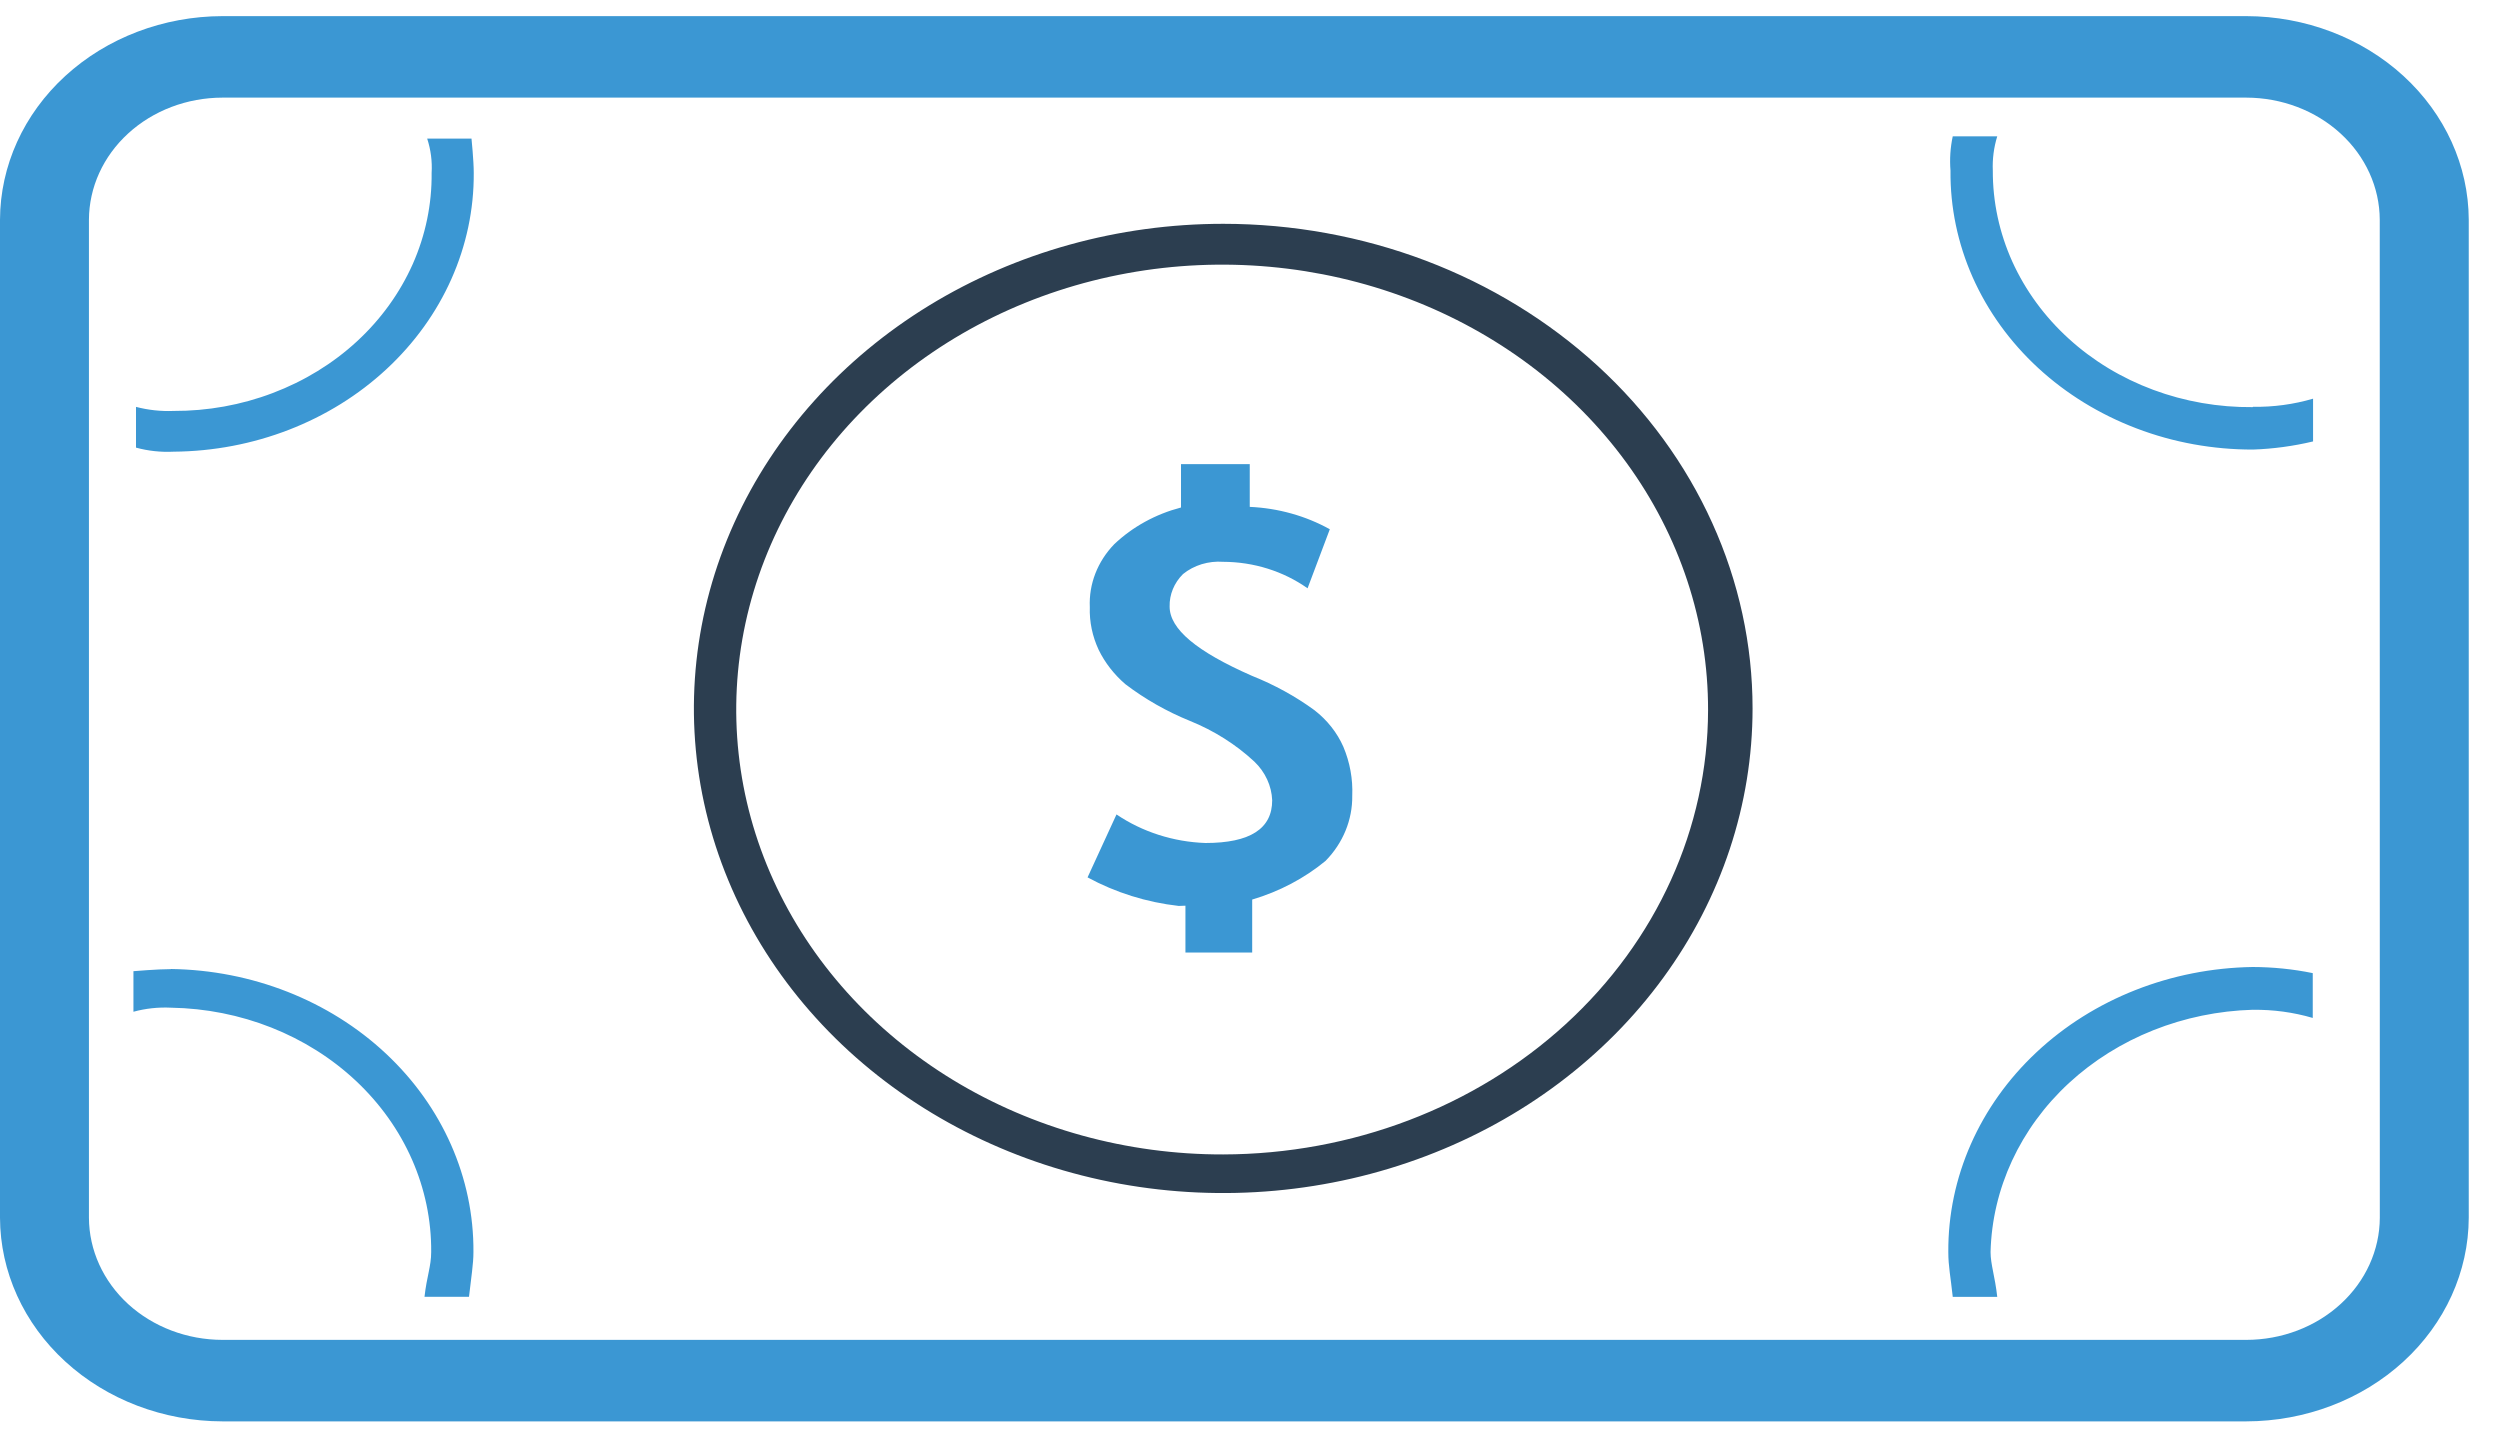 <svg width="40" height="23" viewBox="0 0 40 23" fill="none" xmlns="http://www.w3.org/2000/svg">
<path d="M39.5 3.516C39.497 2.653 39.121 1.825 38.455 1.215C37.788 0.604 36.884 0.26 35.941 0.258H3.559C2.616 0.26 1.712 0.604 1.045 1.215C0.378 1.825 0.003 2.653 0 3.516V19.484C0.003 20.347 0.378 21.175 1.045 21.785C1.712 22.396 2.616 22.74 3.559 22.742H35.941C36.884 22.74 37.788 22.396 38.455 21.785C39.121 21.175 39.497 20.347 39.5 19.484V3.516ZM38.077 19.484C38.075 20.002 37.85 20.498 37.45 20.864C37.05 21.231 36.508 21.437 35.942 21.438H3.559C2.993 21.437 2.451 21.231 2.05 20.865C1.65 20.498 1.425 20.002 1.423 19.484V3.516C1.425 2.998 1.65 2.502 2.05 2.136C2.45 1.769 2.992 1.563 3.558 1.562H35.941C36.507 1.563 37.049 1.769 37.449 2.136C37.849 2.502 38.074 2.998 38.076 3.516L38.077 19.484Z" fill="#3B97D3"/>
<path d="M7.58 2.768C7.58 2.572 7.544 2.218 7.544 2.218H6.835C6.893 2.396 6.917 2.582 6.906 2.768C6.911 3.267 6.809 3.762 6.604 4.225C6.398 4.687 6.095 5.108 5.711 5.462C5.326 5.817 4.869 6.097 4.365 6.288C3.861 6.48 3.321 6.577 2.776 6.575C2.573 6.583 2.371 6.561 2.176 6.51V7.162C2.37 7.215 2.573 7.237 2.776 7.227C4.058 7.217 5.284 6.742 6.184 5.906C7.085 5.07 7.587 3.942 7.58 2.768ZM2.735 15.506C2.521 15.506 2.135 15.539 2.135 15.539V16.188C2.329 16.135 2.532 16.113 2.735 16.123C3.851 16.141 4.915 16.562 5.695 17.294C6.475 18.026 6.907 19.01 6.899 20.032C6.899 20.261 6.828 20.424 6.792 20.749H7.504C7.54 20.424 7.575 20.228 7.575 20.032C7.583 18.846 7.08 17.704 6.173 16.856C5.267 16.008 4.031 15.522 2.735 15.504V15.506ZM36.043 6.514C35.497 6.519 34.956 6.425 34.451 6.237C33.945 6.049 33.486 5.771 33.099 5.418C32.712 5.066 32.406 4.647 32.197 4.186C31.989 3.724 31.883 3.23 31.885 2.73C31.877 2.545 31.901 2.359 31.956 2.181H31.244C31.205 2.362 31.193 2.546 31.208 2.73C31.202 3.315 31.323 3.895 31.563 4.437C31.804 4.979 32.16 5.472 32.61 5.887C33.06 6.302 33.596 6.631 34.186 6.855C34.776 7.08 35.409 7.194 36.048 7.193C36.372 7.182 36.694 7.138 37.009 7.063V6.379C36.698 6.47 36.374 6.514 36.048 6.509L36.043 6.514ZM36.043 16.157C36.369 16.152 36.693 16.196 37.004 16.287V15.57C36.688 15.505 36.366 15.473 36.043 15.472C34.739 15.492 33.495 15.982 32.584 16.836C31.672 17.69 31.165 18.839 31.173 20.033C31.173 20.261 31.209 20.424 31.244 20.75H31.956C31.92 20.424 31.849 20.229 31.849 20.033C31.874 19.018 32.323 18.049 33.104 17.328C33.886 16.607 34.94 16.187 36.049 16.156L36.043 16.157Z" fill="#3B97D3"/>
<path d="M19.572 3.581C17.896 3.581 16.259 4.036 14.866 4.888C13.474 5.74 12.388 6.951 11.747 8.368C11.106 9.785 10.938 11.344 11.265 12.848C11.592 14.352 12.399 15.733 13.583 16.818C14.768 17.902 16.276 18.64 17.919 18.94C19.562 19.239 21.265 19.085 22.812 18.498C24.36 17.912 25.683 16.918 26.613 15.643C27.544 14.368 28.041 12.868 28.041 11.335C28.041 10.317 27.822 9.308 27.396 8.368C26.971 7.427 26.347 6.572 25.561 5.852C24.774 5.132 23.84 4.561 22.813 4.171C21.785 3.782 20.684 3.581 19.572 3.581ZM19.572 18.471C18.033 18.474 16.527 18.058 15.246 17.278C13.965 16.497 12.966 15.386 12.375 14.085C11.784 12.784 11.629 11.351 11.928 9.969C12.227 8.587 12.967 7.317 14.055 6.321C15.143 5.324 16.529 4.646 18.039 4.371C19.548 4.096 21.113 4.238 22.534 4.778C23.956 5.318 25.17 6.232 26.024 7.404C26.878 8.577 27.332 9.954 27.329 11.363C27.326 13.247 26.508 15.052 25.054 16.384C23.6 17.716 21.628 18.466 19.572 18.471Z" fill="#2C3E50"/>
<path d="M18.86 14.495C18.345 14.437 17.848 14.281 17.401 14.038L17.864 13.031C18.278 13.311 18.774 13.47 19.287 13.488C19.999 13.488 20.355 13.261 20.355 12.805C20.346 12.573 20.244 12.353 20.07 12.186C19.774 11.911 19.424 11.69 19.038 11.534C18.666 11.383 18.319 11.185 18.006 10.947C17.826 10.792 17.68 10.605 17.579 10.398C17.478 10.182 17.429 9.948 17.437 9.714C17.42 9.344 17.561 8.983 17.828 8.707C18.122 8.428 18.49 8.226 18.896 8.12V7.426H19.996V8.11C20.449 8.13 20.89 8.253 21.277 8.468L20.921 9.413C20.534 9.139 20.059 8.99 19.569 8.989C19.454 8.98 19.337 8.994 19.227 9.027C19.117 9.061 19.015 9.114 18.928 9.185C18.786 9.326 18.709 9.513 18.714 9.705C18.714 10.063 19.141 10.422 20.031 10.813C20.389 10.956 20.726 11.14 21.031 11.363C21.235 11.521 21.394 11.722 21.494 11.949C21.599 12.199 21.647 12.465 21.636 12.731C21.641 13.116 21.489 13.488 21.209 13.774C20.87 14.053 20.47 14.264 20.035 14.393V15.24H18.967V14.491L18.86 14.495Z" fill="#3B97D3"/>
</svg>
